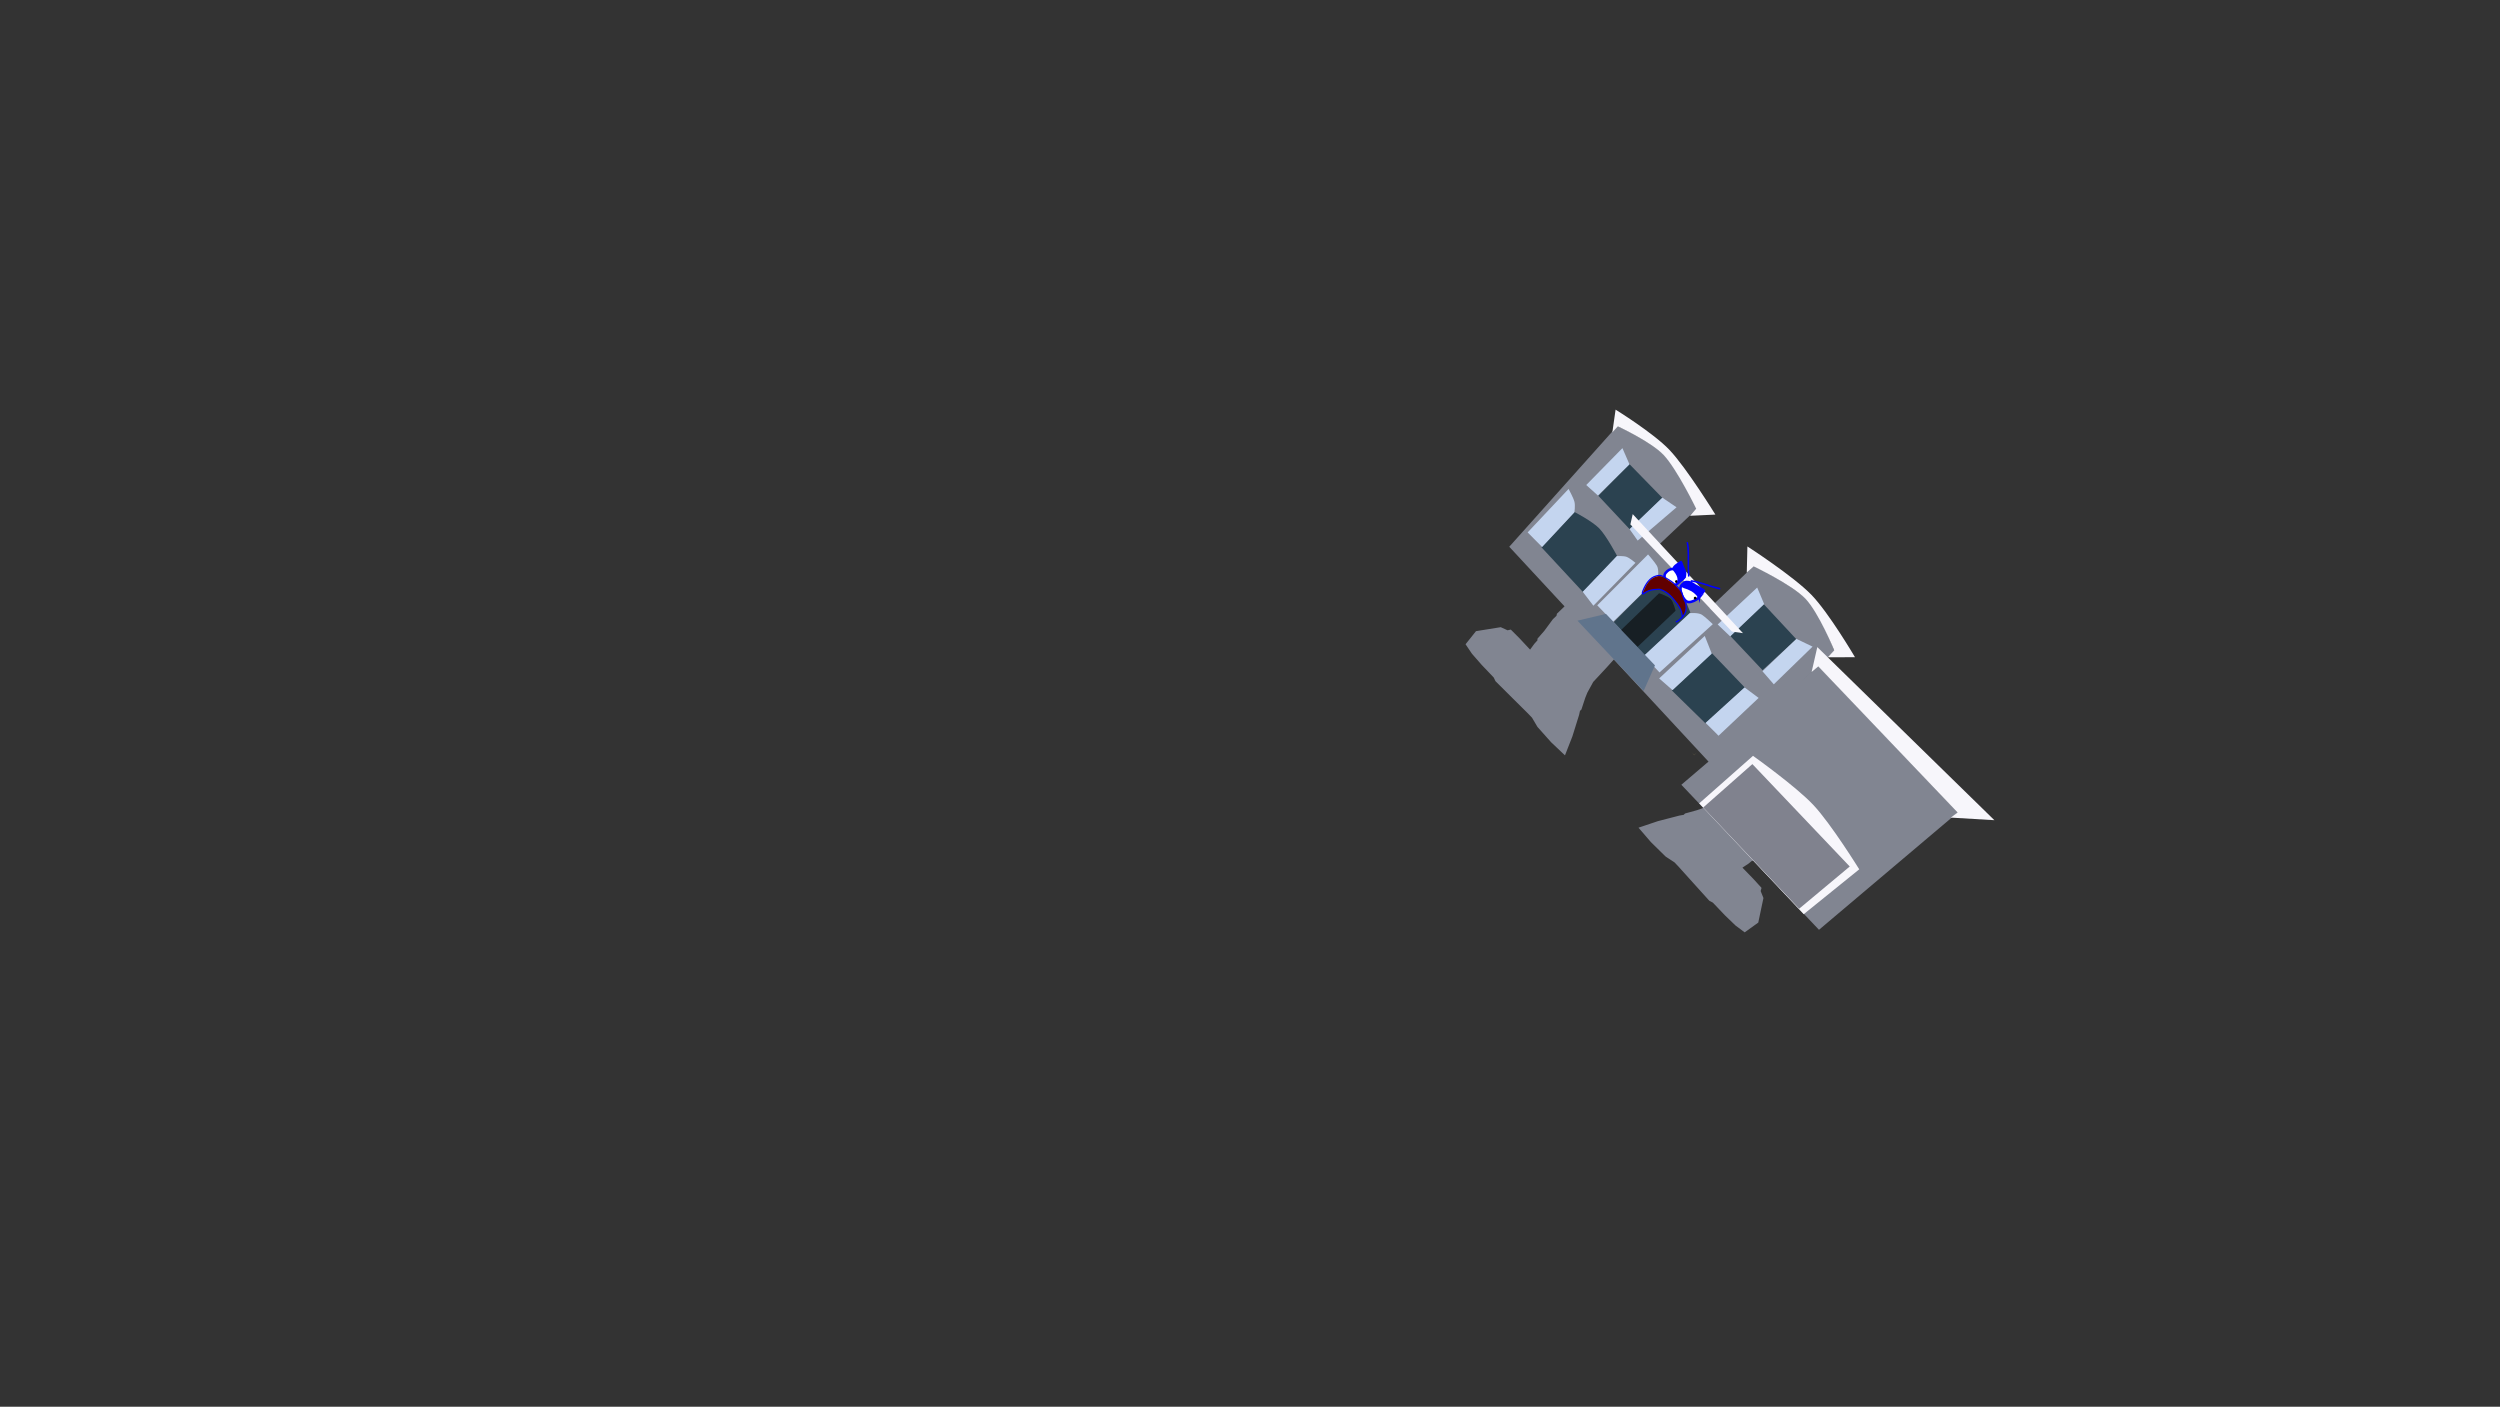 <svg version="1.1" xmlns="http://www.w3.org/2000/svg" xmlns:xlink="http://www.w3.org/1999/xlink" width="2878.25" height="1619.58" viewBox="0,0,2878.25,1619.58"><rect x="0" y="0" width="2878.25" height="1619.58" fill="#333333" stroke="none"/><g transform="translate(1117.373,629.809)"><g data-paper-data="{&quot;isPaintingLayer&quot;:true}" stroke-linejoin="miter" stroke-miterlimit="10" stroke-dasharray="" stroke-dashoffset="0" style="mix-blend-mode: normal"><path d="M-1117.373,989.77v-1619.58h2878.25v1619.58z" fill="none" fill-rule="nonzero" stroke="#000000" stroke-width="0" stroke-linecap="butt"/><g><path d="M975.209,288.24l2.009,0.059l-0.038,2.01l-0.899,0.846l-0.124,0.13l-0.181,0.153l-15.119,12.47l-9.44,8.939l-4.709,2.728l-11.478,8.775l-7.919,7.468l-2.521,0.429l-5.502,5.291l-13.562,9.014l-7.08,5.599l-2,-0.063l-6.3,5.151l-9.514,6.26l-6.32,4.868l-1.439,0.037l1.104,0.307l0.985,1.034l7.652,6.216l11.602,11.943l6.278,6.895l-0.499,1.82l3.313,8.278l-4.662,22.171l-7.475,5.385l-4.769,-3.56l-11.809,-11.387l-14.645,-15.382l-3.98,-2.128l-17.346,-19.198l-16.784,-18.648l-5.708,-6.028l-10.418,-6.847l-15.996,-15.717l-5.324,-6.189l9.348,-3.147l24.298,-6.307l7.004,-1.159l2.006,-1.929l11.844,-3.275l6.767,-2.369l14.149,-6.869l17.783,-15.003l11.554,-9.468l17.035,-12.816l17.495,-16.649l5.927,-3.699l6.949,-4.698l6.772,9.968l18.067,23.223l8.784,7.968l4.834,7.099z" data-paper-data="{&quot;index&quot;:null}" fill="#818591" fill-rule="nonzero" stroke="#818591" stroke-width="18" stroke-linecap="butt"/><path d="M729.172,35.602l6.856,5.172l7.534,9.159l22.322,19.17l9.628,7.246l-5.029,6.713l-3.981,5.741l-17.476,16.669l-13.626,16.395l-10.016,11.082l-15.845,17.037l-7.546,13.8l-2.694,6.645l-3.844,11.671l-2.024,1.91l-1.496,6.94l-7.475,23.965l-3.595,9.185l-5.924,-5.617l-14.925,-16.738l-6.334,-10.737l-5.745,-5.993l-17.815,-17.667l-18.336,-18.254l-1.933,-4.078l-14.655,-15.372l-10.802,-12.346l-3.325,-4.936l5.74,-7.205l22.371,-3.584l8.108,3.709l1.842,-0.41l6.583,6.604l11.368,12.167l5.839,7.943l0.985,1.034l0.254,1.117l0.107,-1.435l5.168,-6.077l6.713,-9.2l5.45,-6.043l0.034,-2l5.935,-6.8l9.659,-13.11l5.551,-5.24l0.55,-2.497l7.842,-7.548l9.32,-11.04l2.953,-4.572l9.385,-8.996l13.187,-14.498l0.161,-0.174l0.135,-0.118l0.888,-0.857l2.009,0.059l-0.038,2.01z" data-paper-data="{&quot;index&quot;:null}" fill="#818591" fill-rule="nonzero" stroke="#818591" stroke-width="18" stroke-linecap="butt"/><g><path d="M620.234,-0.335l124.608,-139.302c0,0 39.511,18.839 54.113,34.165c15.748,16.53 37.198,61.676 37.198,61.676l-48.924,46.182l63.751,67.817l34.652,-33.014l16.372,-15.759c0,0 45.665,23.184 61.489,39.744c14.692,15.376 30.312,56.329 30.312,56.329l1.09,1.595l-140.69,132.857z" data-paper-data="{&quot;index&quot;:null}" fill="#818591" fill-rule="nonzero" stroke="#000000" stroke-width="0" stroke-linecap="round"/><path d="M975.888,136.831l160.774,168.751l-159.845,135.091l-158.45,-166.988l81.835,-69.797z" data-paper-data="{&quot;index&quot;:null}" fill="#818591" fill-rule="nonzero" stroke="#000000" stroke-width="0" stroke-linecap="round"/><path d="M838.903,295.127l61.957,-54.728c0,0 49.295,35.002 69.638,56.73c20.427,21.817 52.674,73.907 52.674,73.907l-63.919,51.653z" data-paper-data="{&quot;index&quot;:null}" fill="#f7f6fb" fill-rule="nonzero" stroke="#000000" stroke-width="0" stroke-linecap="round"/><path d="M843.522,299.862l56.612,-49.959l112.107,117.895l-58.287,48.652z" data-paper-data="{&quot;index&quot;:null}" fill="#80828e" fill-rule="nonzero" stroke="#000000" stroke-width="0" stroke-linecap="round"/><path d="M994.375,118.893c0,0 -17.826,-43.389 -33.044,-59.251c-15.668,-16.331 -59.652,-37.367 -59.652,-37.367l-7.99,7.183l0.73,-30.147c0,0 52.615,33.991 73.615,55.612c20.255,20.854 50.232,71.897 50.232,71.897l-31.488,0.118z" data-paper-data="{&quot;index&quot;:null}" fill="#f7f6fb" fill-rule="nonzero" stroke="#000000" stroke-width="0" stroke-linecap="round"/><path d="M835.443,-44.089c0,0 -21.986,-45.54 -37.498,-61.859c-14.477,-15.231 -52.681,-33.019 -52.681,-33.019l-6.332,6.892l3.715,-26.111c0,0 43.505,26.873 62.005,46.327c19.721,20.738 52.893,74.497 52.893,74.497l-29.207,1.385z" data-paper-data="{&quot;index&quot;:null}" fill="#f7f6fb" fill-rule="nonzero" stroke="#000000" stroke-width="0" stroke-linecap="round"/><path d="M740.526,86.381l50.892,-51.281c0,0 18.361,8.803 24.488,15.42c6.312,6.816 12.847,24.896 12.847,24.896l-52.638,49.505z" data-paper-data="{&quot;index&quot;:null}" fill="#2b4250" fill-rule="nonzero" stroke="#000000" stroke-width="0" stroke-linecap="round"/><path d="M748.748,95.745l43.964,-42.531c0,0 10.227,3.197 13.432,6.599c3.126,3.318 5.565,13.567 5.565,13.567l-43.804,41.572z" data-paper-data="{&quot;index&quot;:null}" fill="#171f24" fill-rule="nonzero" stroke="#000000" stroke-width="0" stroke-linecap="round"/><path d="M780.03,8.493c0,0 8.337,9.577 10.292,13.207c2.437,4.527 1.093,13.874 1.093,13.874l-51.639,50.499l-18.234,-18.969l58.488,-58.611z" data-paper-data="{&quot;index&quot;:null}" fill="#c4d5ef" fill-rule="nonzero" stroke="#000000" stroke-width="0" stroke-linecap="round"/><path d="M841.903,77.871c3.531,2.128 12.693,10.919 12.693,10.919l-61.373,55.584l-18.064,-19.13l52.938,-49.135c0,0 9.402,-0.89 13.805,1.763z" data-paper-data="{&quot;index&quot;:null}" fill="#c4d5ef" fill-rule="nonzero" stroke="#000000" stroke-width="0" stroke-linecap="round"/><path d="M807.399,165.09l45.798,-43.257l38.226,39.897l-45.309,41.233z" data-paper-data="{&quot;index&quot;:null}" fill="#2b4250" fill-rule="nonzero" stroke="#000000" stroke-width="0" stroke-linecap="round"/><path d="M891.123,161.64l16.221,12.062l-46.192,43.578l-3.921,-4.003l-10.967,-10.834z" data-paper-data="{&quot;index&quot;:null}" fill="#c4d5ef" fill-rule="nonzero" stroke="#000000" stroke-width="0" stroke-linecap="round"/><path d="M808.233,164.725l-15.417,-13.474l52.486,-48.93l8.092,20.452z" data-paper-data="{&quot;index&quot;:null}" fill="#c4d5ef" fill-rule="nonzero" stroke="#000000" stroke-width="0" stroke-linecap="round"/><path d="M874.723,102.345l38.534,-36.498l37.448,40.208l-38.845,35.719z" data-paper-data="{&quot;index&quot;:null}" fill="#2b4250" fill-rule="nonzero" stroke="#000000" stroke-width="0" stroke-linecap="round"/><path d="M874.6,102.893l-14.418,-13.78l45.505,-42.494l8.016,19.019z" data-paper-data="{&quot;index&quot;:null}" fill="#c4d5ef" fill-rule="nonzero" stroke="#000000" stroke-width="0" stroke-linecap="round"/><path d="M950.823,105.729l18.609,8.927l-44.646,43.395l-13.066,-15.068z" data-paper-data="{&quot;index&quot;:null}" fill="#c4d5ef" fill-rule="nonzero" stroke="#000000" stroke-width="0" stroke-linecap="round"/><path d="M796.472,-56.619l-37.536,36.192l-36.165,-38.636l35.673,-36.567l37.383,38.335z" data-paper-data="{&quot;index&quot;:null}" fill="#2b4250" fill-rule="nonzero" stroke="#000000" stroke-width="0" stroke-linecap="round"/><path d="M796.478,-56.839l16.355,11.075l-44.743,38.329l-9.368,-13.217z" data-paper-data="{&quot;index&quot;:null}" fill="#c4d5ef" fill-rule="nonzero" stroke="#000000" stroke-width="0" stroke-linecap="round"/><path d="M722.337,-59.294l-13.468,-12.106l41.651,-42.477l8.134,18.692z" data-paper-data="{&quot;index&quot;:null}" fill="#c4d5ef" fill-rule="nonzero" stroke="#000000" stroke-width="0" stroke-linecap="round"/><path d="M789.627,5.581l-29.949,-31.66l2.708,-11.824l126.918,137.051l-12.726,-1.849z" data-paper-data="{&quot;index&quot;:null}" fill="#f7f6fb" fill-rule="nonzero" stroke="#000000" stroke-width="0" stroke-linecap="round"/><path d="M657.291,0.258l38.082,-40.582c0,0 20.531,10.662 28.486,18.865c8.352,8.612 20.492,31.641 20.492,31.641l-39.209,41.655z" data-paper-data="{&quot;index&quot;:null}" fill="#2b4250" fill-rule="nonzero" stroke="#000000" stroke-width="0" stroke-linecap="round"/><path d="M744.126,10.397c0,0 7.728,-0.373 11.219,0.898c3.633,1.322 10.17,6.886 10.17,6.886l-48.423,49.359l-12.272,-16.04z" data-paper-data="{&quot;index&quot;:null}" fill="#c4d5ef" fill-rule="nonzero" stroke="#000000" stroke-width="0" stroke-linecap="round"/><path d="M658.069,-0.053l-16.657,-16.807l47.119,-50.051c0,0 5.625,10.272 6.746,14.759c1.12,4.484 -0.021,12.156 -0.021,12.156z" data-paper-data="{&quot;index&quot;:null}" fill="#c4d5ef" fill-rule="nonzero" stroke="#000000" stroke-width="0" stroke-linecap="round"/><path d="M698.731,84.764l32.775,-7.794l56.472,59.274l-13.042,29.408z" data-paper-data="{&quot;index&quot;:null}" fill="#60748c" fill-rule="nonzero" stroke="#000000" stroke-width="0" stroke-linecap="round"/><path d="M1136.357,305.601l-160.374,-168.162l-7.642,6.42l6.558,-28.679l203.85,199.294l-50.188,-2.983z" data-paper-data="{&quot;index&quot;:null}" fill="#f7f6fb" fill-rule="nonzero" stroke="#000000" stroke-width="0" stroke-linecap="round"/><path d="M833.171,239.645l-2.77,-3.185l2.777,2.914l2.637,-2.512z" data-paper-data="{&quot;index&quot;:null}" fill="#97865b" fill-rule="evenodd" stroke="none" stroke-width="1" stroke-linecap="butt"/><path d="M862.619,61.882c-0.199,0.088 -0.415,0.114 -0.646,0.076c0.346,-0.508 0.756,-0.958 1.229,-1.351c-0.194,0.425 -0.389,0.849 -0.583,1.274z" data-paper-data="{&quot;index&quot;:null}" fill="#727272" fill-rule="evenodd" stroke="none" stroke-width="1" stroke-linecap="butt"/><path d="M818.415,29.866c1.284,1.176 2.668,2.844 3.156,4.526c-0.519,0.201 -0.805,0.69 -0.805,0.69l-0.479,0.934c-4.121,3.926 -7.928,9.225 -14.085,8.61c-1.852,-0.185 -2.643,0.087 -3.957,-1.466c-0.843,-0.996 -1.643,-2.789 -2.192,-3.887c-0.675,-2.186 -1.507,-5.28 -0.88,-7.589c0.354,-1.303 2.217,-3.208 3.125,-4.014c5.036,-4.465 11.582,-1.957 16.117,2.195z" data-paper-data="{&quot;index&quot;:null}" fill="#ffffff" fill-rule="nonzero" stroke="#0100ff" stroke-width="3" stroke-linecap="butt"/><path d="M838.323,55.72c0,0 0.494,1.385 1.873,0.925c-0.621,0.819 -1.638,1.533 -2.135,1.971c-2.751,2.425 -7.421,4.892 -11.238,4.735c-3.656,-0.15 -6.075,-4.552 -7.635,-7.267c-0.716,-2.364 -1.64,-4.589 -1.818,-7.076c-0.224,-3.121 0.568,-5.011 3.025,-6.867c1.193,-0.901 2.916,-2.487 4.564,-1.552c4.88,2.771 11.519,9.836 13.365,15.132z" data-paper-data="{&quot;index&quot;:null}" fill="#ffffff" fill-rule="nonzero" stroke="#0100ff" stroke-width="3" stroke-linecap="butt"/><path d="M833.109,59.896c-0.612,-0.642 -0.587,-1.659 0.055,-2.271c0.642,-0.612 1.659,-0.587 2.271,0.055c0.612,0.642 0.587,1.659 -0.055,2.271c-0.642,0.612 -1.659,0.587 -2.271,-0.055z" data-paper-data="{&quot;index&quot;:null}" fill="#000000" fill-rule="nonzero" stroke="none" stroke-width="0.5" stroke-linecap="butt"/><path d="M811.537,40.82c-0.612,-0.642 -0.587,-1.659 0.055,-2.271c0.642,-0.612 1.659,-0.587 2.271,0.055c0.612,0.642 0.587,1.659 -0.055,2.271c-0.642,0.612 -1.659,0.587 -2.271,-0.055z" data-paper-data="{&quot;index&quot;:null}" fill="#000000" fill-rule="nonzero" stroke="none" stroke-width="0.5" stroke-linecap="butt"/><path d="M836.79,57.217l0.046,-0.316c-2.768,-3.127 -5.534,-5.739 -9.574,-7.307c-2.226,-1.303 -5.155,-1.703 -7.508,-3.017c-0.594,-0.331 -2.088,-0.876 -2.292,-1.61c-0.352,-1.272 3.376,-3.87 4.291,-4.522c2.227,-2.131 4.93,-1.919 7.521,-0.867c-0.124,-0.154 -0.205,-0.375 -0.162,-0.689c0.123,-0.91 1.033,-0.786 1.033,-0.786c10.3,1.412 20.166,5.962 30.22,8.418c0.676,0.153 1.356,0.289 2.041,0.391l0.644,0.395c0,0 0.633,0.665 -0.031,1.298c-0.482,0.46 -0.948,0.235 -1.167,0.078l0,-0c-0.639,-0.104 -1.274,-0.233 -1.906,-0.375c-9.912,-2.425 -19.672,-6.948 -29.824,-8.356c1.868,0.89 3.642,2.14 5.092,3.166c2.716,1.262 5.502,3.028 8.142,4.503c0.739,0.413 2.675,1.655 2.618,2.744c-0.053,1 -2.096,3.075 -2.775,3.875c-0.977,0.727 -3.972,1.707 -5.077,2.607c0.056,0.065 0.113,0.13 0.169,0.195c0,0 0.327,0.378 -0.051,0.705c-0.378,0.327 -0.705,-0.051 -0.705,-0.051c-0.004,-0.004 -0.007,-0.008 -0.011,-0.012c-0.064,0.03 -0.144,0.048 -0.243,0.045c-0.5,-0.012 -0.488,-0.512 -0.488,-0.512z" data-paper-data="{&quot;index&quot;:null}" fill="#0100ff" fill-rule="nonzero" stroke="none" stroke-width="0.5" stroke-linecap="butt"/><path d="M825.041,-5.759c0.893,-0.212 1.105,0.681 1.105,0.681l0.276,1.166c0.244,1.639 0.543,3.258 0.658,4.911c0.731,10.642 -0.299,21.432 0.703,32.157c0,0 0.085,0.914 -0.829,0.999c-0.914,0.085 -0.999,-0.829 -0.999,-0.829c-0.999,-10.74 0.026,-21.548 -0.706,-32.202c-0.107,-1.579 -0.398,-3.125 -0.629,-4.69l-0.26,-1.089c0,0 -0.212,-0.893 0.681,-1.105z" data-paper-data="{&quot;index&quot;:null}" fill="#0100ff" fill-rule="nonzero" stroke="none" stroke-width="0.5" stroke-linecap="butt"/><path d="M814.047,42.263l-0.063,0.175l-0.485,-0.175c-0.074,-0.025 -0.144,-0.068 -0.202,-0.129c-0.19,-0.2 -0.183,-0.516 0.017,-0.707c0.023,-0.022 0.047,-0.041 0.072,-0.057l0.463,-0.314c-0.13,-0.777 -0.096,-1.458 -0.038,-2.165l-0,-0.005c0,0 0,-0.018 0.005,-0.048c0.053,-0.636 0.122,-1.295 0.107,-2.065c-0.046,-2.272 -1.797,-5.752 -3.174,-7.448c-0.857,-1.147 -2.653,-3.279 -2.569,-4.803c0.163,-2.98 5.089,-5.954 7.279,-7.334c0.56,-0.264 2.254,-1.486 2.873,-1.317c1.018,0.277 1.662,2.775 1.933,3.654c1.232,3.998 4.178,7.498 3.781,11.849c-0.154,1.02 -0.182,2.522 -0.563,3.459c-1.311,3.225 -5.476,4.765 -8.344,6.569c-0.018,0.183 -0.055,0.349 -0.116,0.488c-0.023,0.124 -0.095,0.26 -0.285,0.337c-0.166,0.095 -0.391,0.117 -0.69,0.037z" data-paper-data="{&quot;index&quot;:null}" fill="#0100ff" fill-rule="nonzero" stroke="none" stroke-width="0.5" stroke-linecap="butt"/><path d="M819.072,82.052c-0.01,-0.003 -0.02,-0.006 -0.03,-0.009c-0.289,0.282 -0.588,0.563 -0.897,0.842c-1.609,1.456 -3.335,3.219 -5.405,3.891c0,0 -0.717,0.22 -0.937,-0.497c-0.22,-0.717 0.497,-0.937 0.497,-0.937c1.815,-0.512 3.447,-2.309 4.839,-3.569c0.549,-0.497 1.06,-0.992 1.534,-1.49c-0.036,-6.665 -4.105,-12.986 -8.234,-17.893c-4.325,-5.686 -9.826,-11.001 -16.978,-12.999c-1.392,-0.389 -2.812,0.14 -4.214,0.147c-3.13,0.004 -7.072,0.765 -9.948,2.131c-1.124,0.534 -4.4,3.394 -5.519,3.066c-2.039,-0.596 -0.505,-4.126 -0.095,-5.144c2.926,-7.06 7.637,-15.071 15.715,-17.033c4.665,-1.432 7.407,-0.051 11.463,2.404c4.319,2.614 8.182,4.868 11.699,8.558c2.237,2.348 4.995,4.805 6.43,7.764c1.397,2.881 2.133,6.018 3.192,9.023c0.732,2.077 2.398,4.558 2.204,6.766c0.858,5.736 -0.729,9.965 -4.241,13.827l-0.153,0.628c0,0 -0.199,0.723 -0.922,0.524zM820.089,78.642c2.495,-3.238 3.451,-6.751 2.8,-11.538c0.23,-1.956 -1.469,-4.451 -2.119,-6.298c-1.04,-2.956 -1.764,-6.037 -3.131,-8.874c-1.352,-2.807 -4.044,-5.153 -6.163,-7.377c-3.421,-3.592 -7.184,-5.767 -11.389,-8.309c-3.731,-2.255 -6.04,-3.543 -10.293,-2.24c-7.587,1.755 -12.021,9.581 -14.719,16.152c-0.254,0.631 -0.825,1.627 -0.814,2.358c0.002,0.094 0.028,0.24 0.051,0.383c0.156,-0.175 0.4,-0.353 0.554,-0.456c0.935,-0.624 2.014,-1.113 3,-1.656c3.237,-1.782 7.74,-2.743 11.379,-2.748c1.556,0.004 3.03,-0.525 4.591,-0.099c7.457,2.035 13.267,7.597 17.774,13.514c4.014,4.77 7.865,10.786 8.478,17.188z" fill="#0100ff" fill-rule="nonzero" stroke="none" stroke-width="0.5" stroke-linecap="butt"/><path d="M811.564,61.437c-4.507,-5.918 -10.239,-11.423 -17.696,-13.458c-1.561,-0.426 -3.027,0.095 -4.583,0.091c-3.639,0.006 -8.133,0.95 -11.37,2.732c-0.986,0.543 -2.064,1.027 -2.999,1.651c-0.154,0.103 -0.398,0.28 -0.554,0.455c-0.023,-0.142 -0.148,-0.307 -0.149,-0.402c-0.012,-0.73 0.56,-1.731 0.815,-2.362c2.699,-6.571 7.158,-14.427 14.745,-16.182c4.253,-1.303 6.581,-0.021 10.311,2.235c4.205,2.542 8.001,4.727 11.422,8.319c2.119,2.224 4.828,4.593 6.18,7.399c1.366,2.837 2.093,5.943 3.133,8.899c0.65,1.847 2.346,4.355 2.116,6.311c0.651,4.786 -0.317,8.317 -2.813,11.555c-0.613,-6.403 -4.544,-12.473 -8.558,-17.242z" data-paper-data="{&quot;noHover&quot;:false,&quot;origItem&quot;:[&quot;Path&quot;,{&quot;applyMatrix&quot;:true,&quot;segments&quot;:[[[126.99409,110.01791],[-5.05871,-3.97262],[-0.623,-4.04006]],[[120.5721,100.03205],[3.91457,2.83022],[-1.2572,-1.51565]],[[114.55023,97.22228],[1.78615,0.80359],[-2.85786,-1.28575]],[[105.96609,93.36794],[2.99642,0.96773],[-2.96462,-0.95746]],[[96.37438,92.74137],[3.07127,0],[-4.96051,-0.00074]],[[82.50215,95.25543],[4.74144,-1.29121],[-4.2063,1.14548]],[[73.78061,101.16254],[1.99001,-3.97776],[-3.96254,6.70393]],[[75.32146,122.96055],[-2.89598,-6.48625],[0.28135,0.61914]],[[76.46713,125.1758],[-0.53697,-0.49537],[0.06933,0.06396]],[[76.77963,125.4029],[-0.11918,-0.08146],[-0.01864,-0.23354]],[[76.83186,124.68702],[-0.03177,0.18255],[0.1927,-1.1074]],[[77.70276,121.3728],[-0.28726,1.08836],[0.94293,-3.57251]],[[83.56198,111.23841],[-2.50621,2.63897],[1.07585,-1.12364]],[[86.65691,107.84599],[-1.3854,0.83638],[6.61712,-3.99483]],[[108.70153,104.29958],[-7.39307,-0.81897],[6.2221,0.38381]]],&quot;closed&quot;:true}]}" fill="#610000" fill-rule="nonzero" stroke="none" stroke-width="0.5" stroke-linecap="butt"/></g></g></g></g></svg><!--rotationCenter:1437.37278:809.8093100000007-->